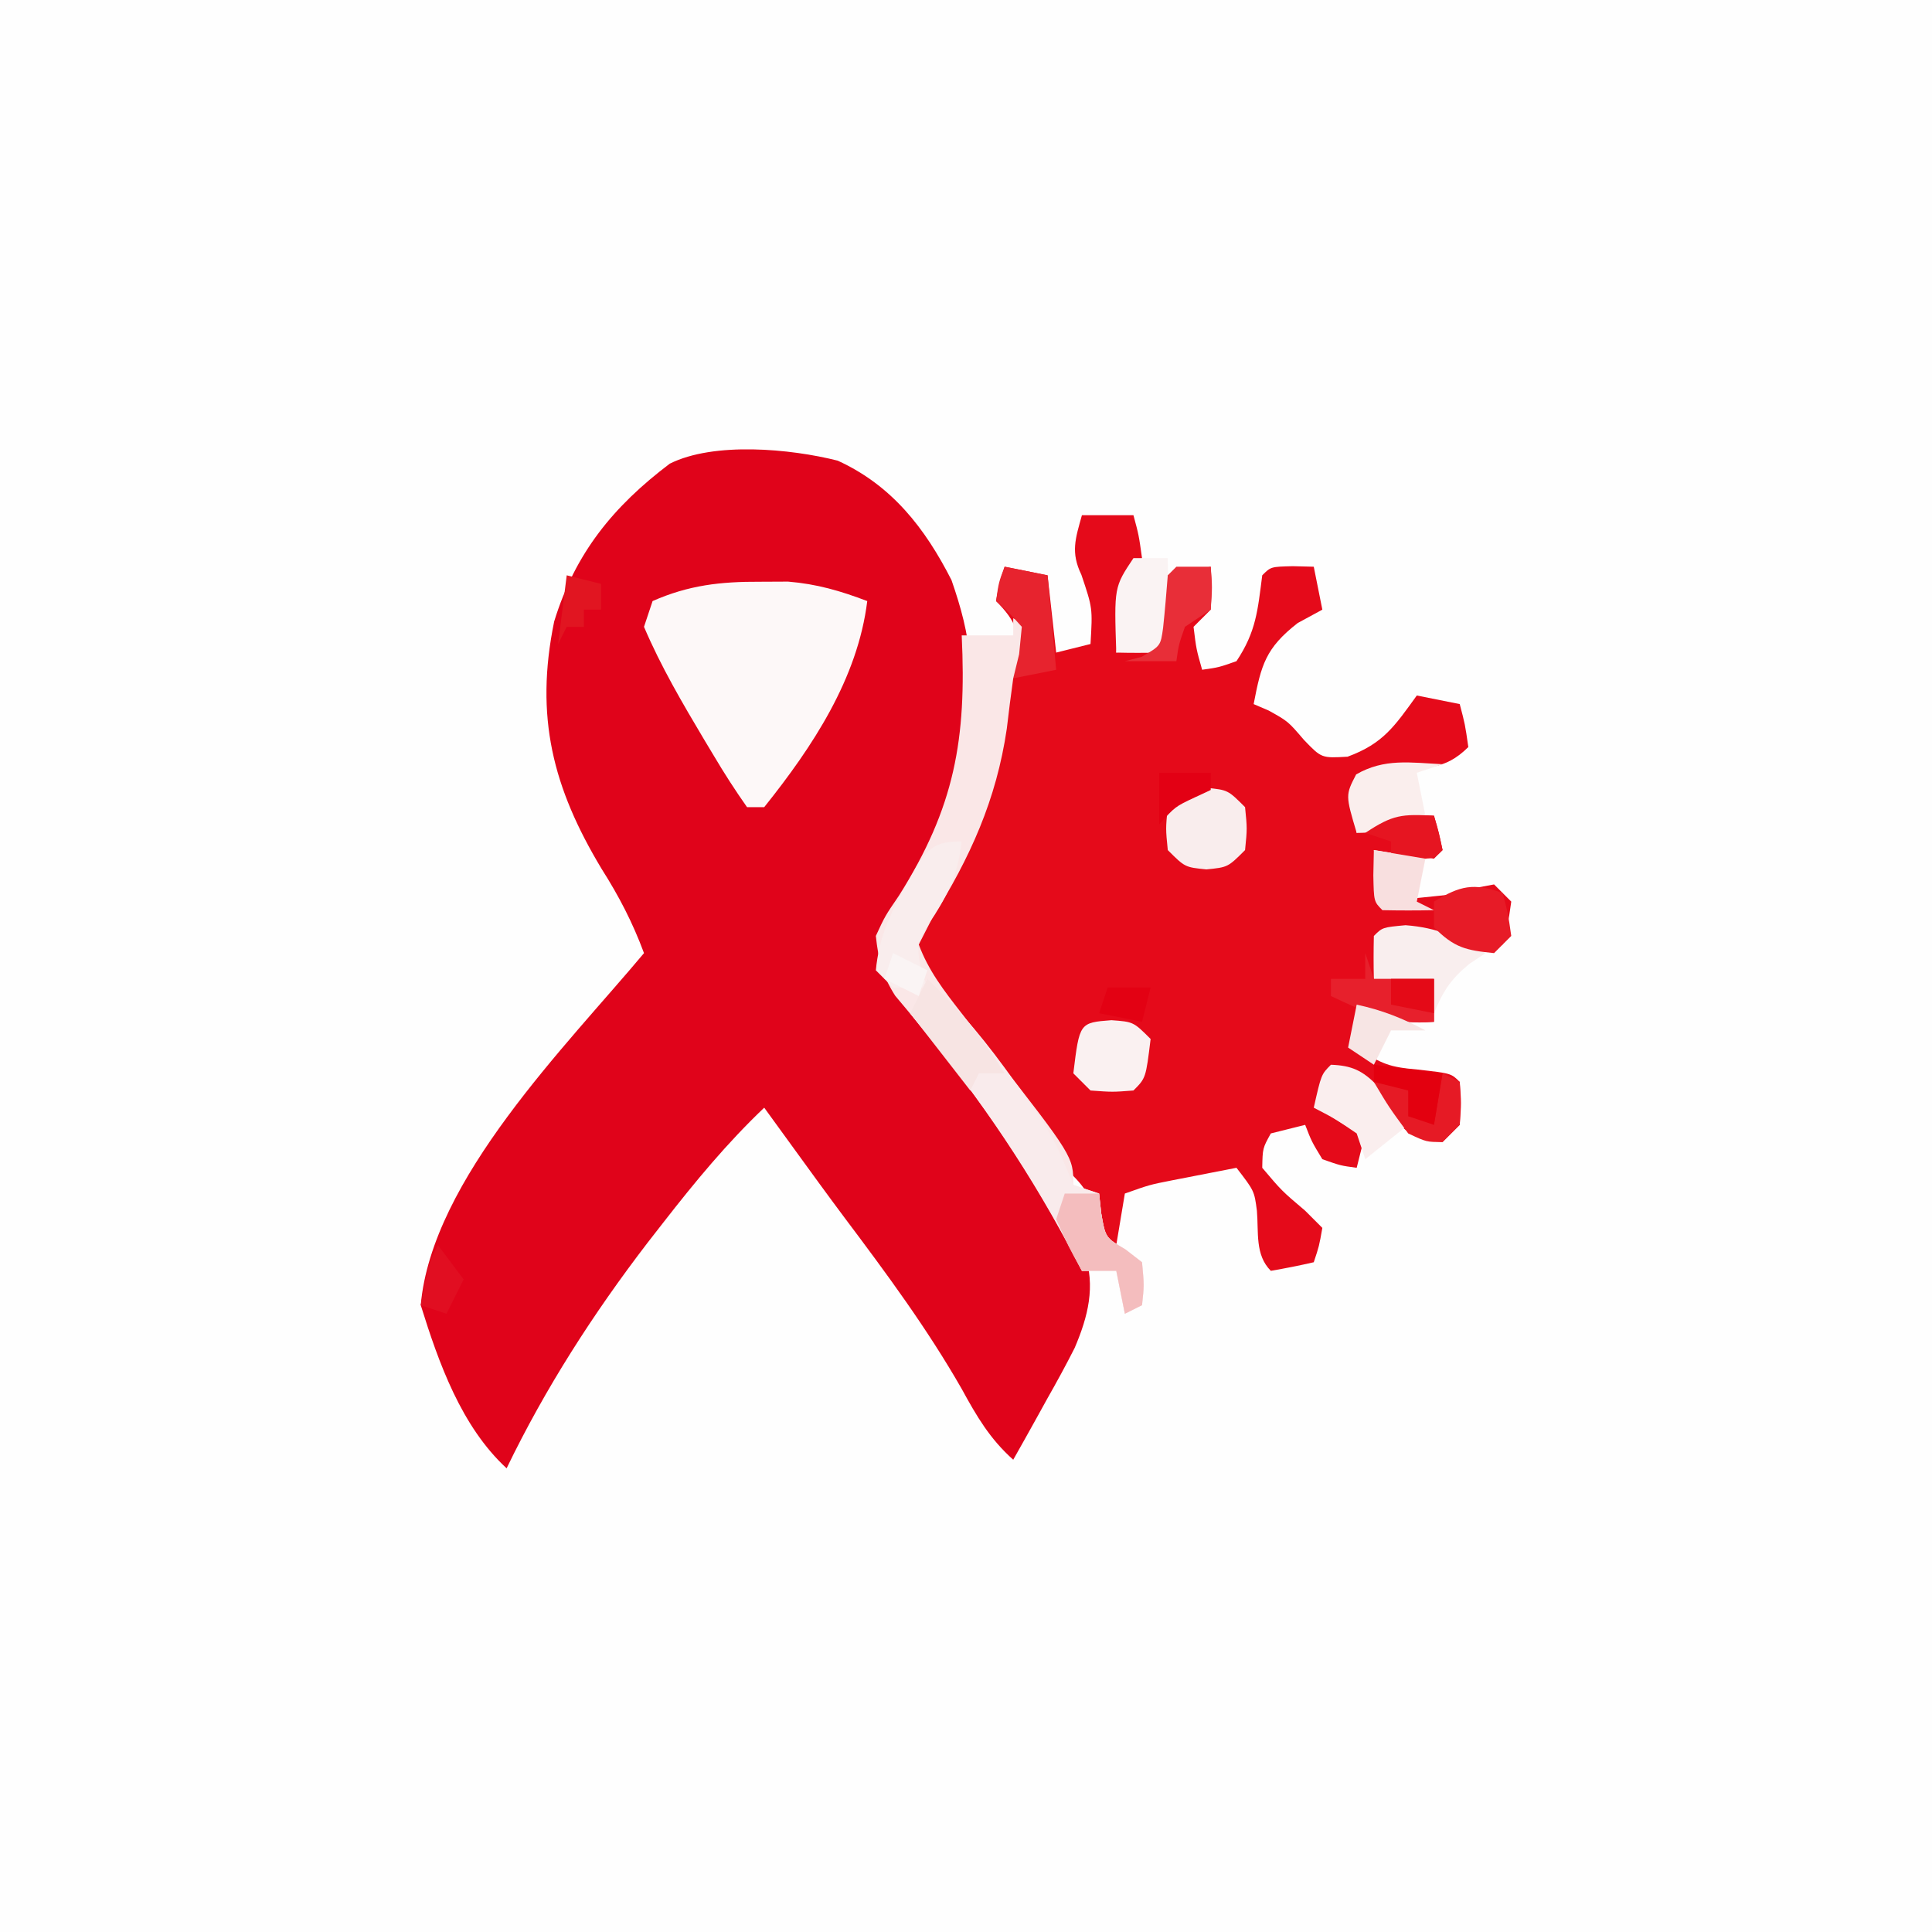 <?xml version="1.0" encoding="UTF-8"?>
<svg version="1.1" xmlns="http://www.w3.org/2000/svg" width="225" height="225">
<rect width="100%" height="100%" fill="#333333" stroke="none"/>
<path d="M0 0 C74.25 0 148.5 0 225 0 C225 74.25 225 148.5 225 225 C150.75 225 76.5 225 0 225 C0 150.75 0 76.5 0 0 Z " fill="#FEFEFE" transform="translate(0,0)"/>
<path d="M0 0 C6.296 2.872 10.176 7.864 13.254 13.914 C14.394 17.214 15.114 19.88 15.441 23.352 C15.59 24.579 15.59 24.579 15.742 25.832 C16.403 35.434 12.86 46.037 6.648 53.508 C5.235 55.308 5.235 55.308 5.41 57.672 C6.879 61.488 9.295 64.148 11.941 67.227 C17.978 74.486 22.872 82.104 27.441 90.352 C27.872 91.008 28.302 91.664 28.746 92.34 C30.059 96.137 29.149 99.694 27.601 103.32 C26.58 105.344 25.499 107.318 24.379 109.289 C24.002 109.973 23.625 110.657 23.236 111.361 C22.314 113.03 21.379 114.692 20.441 116.352 C17.715 113.917 16.187 111.297 14.441 108.102 C10.408 101.05 5.661 94.639 0.787 88.151 C-1.251 85.425 -3.248 82.67 -5.246 79.914 C-5.889 79.028 -6.533 78.143 -7.195 77.23 C-7.645 76.61 -8.095 75.99 -8.559 75.352 C-12.91 79.49 -16.621 83.992 -20.309 88.727 C-20.922 89.514 -21.535 90.301 -22.167 91.112 C-28.468 99.333 -34.049 108.011 -38.559 117.352 C-43.835 112.48 -46.46 105.091 -48.559 98.352 C-47.276 83.676 -31.555 68.118 -22.559 57.352 C-23.877 53.799 -25.467 50.735 -27.496 47.539 C-33.164 38.116 -35.303 29.845 -33.02 18.727 C-30.572 10.766 -26.133 5.323 -19.559 0.352 C-14.411 -2.222 -5.509 -1.396 0 0 Z " fill="#E0031A" transform="translate(97.559,53.648)"/>
<path d="M0 0 C1.98 0 3.96 0 6 0 C6.625 2.312 6.625 2.312 7 5 C6.01 6.485 6.01 6.485 5 8 C4.549 10.049 4.549 10.049 4.375 12.188 C4.251 13.446 4.128 14.704 4 16 C5.65 15.67 7.3 15.34 9 15 C9.33 12.36 9.66 9.72 10 7 C11.65 6.67 13.3 6.34 15 6 C15.125 8.375 15.125 8.375 15 11 C14.34 11.66 13.68 12.32 13 13 C13.32 15.603 13.32 15.603 14 18 C15.941 17.724 15.941 17.724 18 17 C20.3 13.549 20.474 11.059 21 7 C22 6 22 6 24.562 5.938 C25.769 5.968 25.769 5.968 27 6 C27.495 8.475 27.495 8.475 28 11 C27.051 11.516 26.102 12.031 25.125 12.562 C21.385 15.479 20.878 17.432 20 22 C20.578 22.247 21.155 22.495 21.75 22.75 C24 24 24 24 25.875 26.188 C27.908 28.298 27.908 28.298 30.938 28.125 C35.097 26.597 36.425 24.56 39 21 C40.65 21.33 42.3 21.66 44 22 C44.625 24.375 44.625 24.375 45 27 C42.217 29.783 39.897 29.409 36.094 29.656 C33.785 29.826 33.785 29.826 32 32 C31.833 34.584 31.833 34.584 32 37 C32.835 36.505 32.835 36.505 33.688 36 C36.303 34.869 38.181 34.843 41 35 C41.562 36.938 41.562 36.938 42 39 C41.67 39.33 41.34 39.66 41 40 C38.661 39.713 36.326 39.381 34 39 C34.495 41.97 34.495 41.97 35 45 C36.417 44.858 37.834 44.711 39.25 44.562 C40.039 44.481 40.828 44.4 41.641 44.316 C43.995 44.065 43.995 44.065 46.172 43.34 C46.775 43.228 47.378 43.116 48 43 C48.66 43.66 49.32 44.32 50 45 C49.625 47.625 49.625 47.625 49 50 C46.688 50.625 46.688 50.625 44 51 C43.01 50.34 42.02 49.68 41 49 C37.875 48.833 37.875 48.833 35 49 C34.67 50.65 34.34 52.3 34 54 C36.31 54 38.62 54 41 54 C41 55.65 41 57.3 41 59 C37.375 59.201 35.135 58.858 32 57 C31.75 59.416 31.75 59.416 32 62 C34.915 63.943 35.83 64.277 39.125 64.562 C43 65 43 65 44 66 C44.188 68.438 44.188 68.438 44 71 C43.34 71.66 42.68 72.32 42 73 C39.353 72.79 38.222 72.212 36.297 70.371 C35.786 69.733 35.276 69.095 34.75 68.438 C34.229 67.797 33.708 67.156 33.172 66.496 C32.785 66.002 32.398 65.509 32 65 C30.02 65.495 30.02 65.495 28 66 C28.195 67.95 28.195 67.95 29 70 C30.984 71.284 30.984 71.284 33 72 C32.505 73.98 32.505 73.98 32 76 C30.125 75.75 30.125 75.75 28 75 C26.75 72.938 26.75 72.938 26 71 C24.02 71.495 24.02 71.495 22 72 C21.045 73.725 21.045 73.725 21 76 C23.271 78.687 23.271 78.687 26 81 C26.99 81.99 26.99 81.99 28 83 C27.625 85.125 27.625 85.125 27 87 C25.344 87.382 23.675 87.714 22 88 C20.136 86.136 20.595 83.502 20.379 81.008 C20.077 78.693 20.077 78.693 18 76 C16.395 76.31 14.791 76.623 13.188 76.938 C11.848 77.199 11.848 77.199 10.48 77.465 C7.886 77.977 7.886 77.977 5 79 C4.67 80.98 4.34 82.96 4 85 C3.34 84.67 2.68 84.34 2 84 C1.876 83.237 1.752 82.474 1.625 81.688 C0.845 78.334 -0.581 77.405 -3 75 C-4.084 73.361 -5.123 71.691 -6.125 70 C-10.164 63.479 -14.987 57.779 -20 52 C-18.703 48.63 -17.239 45.447 -15.562 42.25 C-12.028 35.212 -9.768 28.742 -9.309 20.848 C-9 19 -9 19 -7 17 C-7.33 13.703 -7.623 12.377 -10 10 C-9.625 7.875 -9.625 7.875 -9 6 C-7.35 6.33 -5.7 6.66 -4 7 C-3.67 9.97 -3.34 12.94 -3 16 C-1.68 15.67 -0.36 15.34 1 15 C1.247 10.82 1.247 10.82 -0.062 6.938 C-1.328 4.323 -0.759 2.733 0 0 Z " fill="#E50A1A" transform="translate(126,60)"/>
<path d="M0 0 C1.083 -0.005 2.166 -0.01 3.281 -0.016 C6.636 0.261 9.363 1.059 12.5 2.25 C11.385 11.287 6.117 19.229 0.5 26.25 C-0.16 26.25 -0.82 26.25 -1.5 26.25 C-2.891 24.275 -4.146 22.324 -5.375 20.25 C-5.731 19.658 -6.086 19.066 -6.453 18.456 C-9.027 14.132 -11.528 9.88 -13.5 5.25 C-13.17 4.26 -12.84 3.27 -12.5 2.25 C-8.29 0.393 -4.568 -0.022 0 0 Z " fill="#FDF8F8" transform="translate(88.5,67.75)"/>
<path d="M0 0 C0.66 0.33 1.32 0.66 2 1 C1.125 5.875 1.125 5.875 0 7 C-0.275 8.955 -0.519 10.914 -0.75 12.875 C-1.967 21.161 -5.022 27.888 -9.438 34.938 C-9.953 35.948 -10.469 36.959 -11 38 C-9.882 41.024 -8.039 43.408 -6.066 45.934 C-5.217 47.031 -5.217 47.031 -4.35 48.15 C-3.465 49.283 -3.465 49.283 -2.562 50.438 C7 62.693 7 62.693 7 66 C8.485 66.495 8.485 66.495 10 67 C10.124 68.145 10.124 68.145 10.25 69.312 C10.738 72.136 10.738 72.136 13.062 73.5 C13.702 73.995 14.341 74.49 15 75 C15.25 77.688 15.25 77.688 15 80 C14.01 80.495 14.01 80.495 13 81 C12.67 79.35 12.34 77.7 12 76 C10.68 76 9.36 76 8 76 C7.513 75.054 7.025 74.108 6.523 73.133 C1.69 64.031 -3.814 55.975 -10.389 48.03 C-10.972 47.315 -11.555 46.6 -12.156 45.863 C-12.68 45.237 -13.204 44.611 -13.744 43.966 C-15.241 41.622 -15.708 39.756 -16 37 C-14.926 34.676 -14.926 34.676 -13.312 32.312 C-6.816 22.014 -5.42 14.091 -6 2 C-4.02 2 -2.04 2 0 2 C0 1.34 0 0.68 0 0 Z " fill="#FAE7E7" transform="translate(118,72)"/>
<path d="M0 0 C3.909 3.705 7.084 7.605 10.188 12 C10.625 12.603 11.063 13.207 11.514 13.828 C13.412 16.495 14.924 18.804 16.113 21.875 C16.406 22.576 16.699 23.277 17 24 C17.99 24.33 18.98 24.66 20 25 C20.124 26.145 20.124 26.145 20.25 27.312 C20.738 30.136 20.738 30.136 23.062 31.5 C23.702 31.995 24.341 32.49 25 33 C25.25 35.688 25.25 35.688 25 38 C24.01 38.495 24.01 38.495 23 39 C22.505 36.525 22.505 36.525 22 34 C20.68 34 19.36 34 18 34 C17.478 33.007 16.956 32.015 16.418 30.992 C11.142 21.18 5.14 12.542 -2 4 C-1.34 2.68 -0.68 1.36 0 0 Z " fill="#F9EBEC" transform="translate(108,114)"/>
<path d="M0 0 C-0.409 3.373 -1.332 5.674 -3.125 8.5 C-5.288 11.774 -5.288 11.774 -4.75 14.938 C-4.379 15.958 -4.379 15.958 -4 17 C-5.32 17 -6.64 17 -8 17 C-8.66 16.34 -9.32 15.68 -10 15 C-9.645 11.288 -8.383 8.47 -6.562 5.25 C-6.131 4.471 -5.699 3.693 -5.254 2.891 C-3.693 0.537 -2.826 0 0 0 Z " fill="#F9EDED" transform="translate(112,98)"/>
<path d="M0 0 C2.5 0.25 2.5 0.25 4.5 2.25 C4.75 4.75 4.75 4.75 4.5 7.25 C2.5 9.25 2.5 9.25 0 9.5 C-2.5 9.25 -2.5 9.25 -4.5 7.25 C-4.75 4.75 -4.75 4.75 -4.5 2.25 C-2.5 0.25 -2.5 0.25 0 0 Z " fill="#F9EDED" transform="translate(140.5,91.75)"/>
<path d="M0 0 C3.748 0.283 6.075 1.4 9.312 3.25 C8.384 3.869 8.384 3.869 7.438 4.5 C5.245 6.306 4.385 7.659 3.312 10.25 C3.312 8.93 3.312 7.61 3.312 6.25 C1.002 6.25 -1.308 6.25 -3.688 6.25 C-3.73 4.584 -3.728 2.916 -3.688 1.25 C-2.688 0.25 -2.688 0.25 0 0 Z " fill="#F9EEEE" transform="translate(163.688,107.75)"/>
<path d="M0 0 C2.562 0.188 2.562 0.188 4.562 2.188 C4.007 6.743 4.007 6.743 2.562 8.188 C0.125 8.375 0.125 8.375 -2.438 8.188 C-3.098 7.527 -3.757 6.867 -4.438 6.188 C-3.718 0.286 -3.718 0.286 0 0 Z " fill="#FAF1F1" transform="translate(129.438,118.812)"/>
<path d="M0 0 C2.423 0.087 3.684 0.677 5.375 2.406 C6.621 3.907 7.814 5.451 9 7 C7.35 8.32 5.7 9.64 4 11 C3.67 10.01 3.34 9.02 3 8 C0.502 6.301 0.502 6.301 -2 5 C-1.125 1.125 -1.125 1.125 0 0 Z " fill="#FAEEEE" transform="translate(155,124)"/>
<path d="M0 0 C1.32 0 2.64 0 4 0 C4.027 1.646 4.046 3.292 4.062 4.938 C4.074 5.854 4.086 6.771 4.098 7.715 C4 10 4 10 3 11 C1.334 11.041 -0.334 11.043 -2 11 C-2.25 3.375 -2.25 3.375 0 0 Z " fill="#FAF3F3" transform="translate(132,65)"/>
<path d="M0 0 C-0.99 0.33 -1.98 0.66 -3 1 C-2.67 2.65 -2.34 4.3 -2 6 C-4.906 7.257 -6.796 8 -10 8 C-11.309 3.597 -11.309 3.597 -10.062 1.188 C-6.768 -0.709 -3.758 -0.185 0 0 Z " fill="#FAEEED" transform="translate(168,89)"/>
<path d="M0 0 C1.32 0 2.64 0 4 0 C4.082 0.763 4.165 1.526 4.25 2.312 C4.738 5.136 4.738 5.136 7.062 6.5 C7.702 6.995 8.341 7.49 9 8 C9.25 10.688 9.25 10.688 9 13 C8.01 13.495 8.01 13.495 7 14 C6.67 12.35 6.34 10.7 6 9 C4.68 9 3.36 9 2 9 C0.438 6.188 0.438 6.188 -1 3 C-0.67 2.01 -0.34 1.02 0 0 Z " fill="#F4BDBE" transform="translate(124,139)"/>
<path d="M0 0 C0.625 2.375 0.625 2.375 1 5 C0.34 5.66 -0.32 6.32 -1 7 C-4.297 6.67 -5.623 6.377 -8 4 C-8 3.01 -8 2.02 -8 1 C-4.933 -0.862 -3.403 -1.215 0 0 Z " fill="#E71B27" transform="translate(175,104)"/>
<path d="M0 0 C1.65 0.33 3.3 0.66 5 1 C5.33 4.63 5.66 8.26 6 12 C4.35 12.33 2.7 12.66 1 13 C1.227 12.072 1.454 11.144 1.688 10.188 C1.791 9.136 1.894 8.084 2 7 C0.542 5.375 0.542 5.375 -1 4 C-0.688 1.812 -0.688 1.812 0 0 Z " fill="#E7232E" transform="translate(117,66)"/>
<path d="M0 0 C3.636 3.434 6.361 6.797 9 11 C8.01 11 7.02 11 6 11 C5.67 11.66 5.34 12.32 5 13 C2.69 10.03 0.38 7.06 -2 4 C-1.34 2.68 -0.68 1.36 0 0 Z " fill="#F7E4E3" transform="translate(108,114)"/>
<path d="M0 0 C0.33 0.99 0.66 1.98 1 3 C3.31 3 5.62 3 8 3 C8 4.65 8 6.3 8 8 C3.248 8.432 0.218 6.985 -4 5 C-4 4.34 -4 3.68 -4 3 C-2.68 3 -1.36 3 0 3 C0 2.01 0 1.02 0 0 Z " fill="#E7202C" transform="translate(159,111)"/>
<path d="M0 0 C0.66 0.33 1.32 0.66 2 1 C2.125 3.375 2.125 3.375 2 6 C1.34 6.66 0.68 7.32 0 8 C-1.875 8 -1.875 8 -4 7 C-6.25 3.938 -6.25 3.938 -8 1 C-6.02 1 -4.04 1 -2 1 C-2.99 1.495 -2.99 1.495 -4 2 C-3.67 2.99 -3.34 3.98 -3 5 C-2.34 5.33 -1.68 5.66 -1 6 C-0.67 4.02 -0.34 2.04 0 0 Z " fill="#E61A25" transform="translate(168,125)"/>
<path d="M0 0 C1.32 0 2.64 0 4 0 C4.188 2.375 4.188 2.375 4 5 C3.01 5.66 2.02 6.32 1 7 C0.276 9.059 0.276 9.059 0 11 C-1.98 11 -3.96 11 -6 11 C-5.361 10.835 -4.721 10.67 -4.062 10.5 C-1.839 9.224 -1.839 9.224 -1.547 7.121 C-1.328 5.084 -1.162 3.042 -1 1 C-0.67 0.67 -0.34 0.34 0 0 Z " fill="#E82E38" transform="translate(137,66)"/>
<path d="M0 0 C0.562 1.938 0.562 1.938 1 4 C0 5 0 5 -2.562 5.062 C-3.769 5.032 -3.769 5.032 -5 5 C-5 4.34 -5 3.68 -5 3 C-5.99 2.67 -6.98 2.34 -8 2 C-4.772 -0.152 -3.716 -0.201 0 0 Z " fill="#E61521" transform="translate(167,95)"/>
<path d="M0 0 C2.97 0.495 2.97 0.495 6 1 C5.67 2.65 5.34 4.3 5 6 C5.66 6.33 6.32 6.66 7 7 C5 7.043 3 7.041 1 7 C0 6 0 6 -0.062 2.938 C-0.042 1.968 -0.021 0.999 0 0 Z " fill="#F8DFDF" transform="translate(160,99)"/>
<path d="M0 0 C2.929 0.628 5.361 1.586 8 3 C6.68 3 5.36 3 4 3 C3.34 4.32 2.68 5.64 2 7 C1.01 6.34 0.02 5.68 -1 5 C-0.67 3.35 -0.34 1.7 0 0 Z " fill="#F7E5E4" transform="translate(158,117)"/>
<path d="M0 0 C1 4 1 4 1 4 Z M-2 1 C-1.01 2.32 -0.02 3.64 1 5 C0.34 6.32 -0.32 7.64 -1 9 C-1.99 8.67 -2.98 8.34 -4 8 C-3.125 3.25 -3.125 3.25 -2 1 Z " fill="#E10E21" transform="translate(53,144)"/>
<path d="M0 0 C1.98 0.495 1.98 0.495 4 1 C4 1.99 4 2.98 4 4 C3.34 4 2.68 4 2 4 C2 4.66 2 5.32 2 6 C1.34 6 0.68 6 0 6 C-0.33 6.66 -0.66 7.32 -1 8 C-0.67 5.36 -0.34 2.72 0 0 Z " fill="#E11521" transform="translate(66,67)"/>
<path d="M0 0 C2.64 0.33 5.28 0.66 8 1 C7.67 2.98 7.34 4.96 7 7 C6.01 6.67 5.02 6.34 4 6 C4 5.01 4 4.02 4 3 C2.68 2.67 1.36 2.34 0 2 C0 1.34 0 0.68 0 0 Z " fill="#E3000F" transform="translate(160,124)"/>
<path d="M0 0 C1.65 0 3.3 0 5 0 C5 1.32 5 2.64 5 4 C3.35 3.67 1.7 3.34 0 3 C0 2.01 0 1.02 0 0 Z " fill="#E40A17" transform="translate(162,114)"/>
<path d="M0 0 C1.65 0 3.3 0 5 0 C4.67 1.32 4.34 2.64 4 4 C2.35 3.67 0.7 3.34 -1 3 C-0.67 2.01 -0.34 1.02 0 0 Z " fill="#E30113" transform="translate(129,115)"/>
<path d="M0 0 C1.32 0.66 2.64 1.32 4 2 C3.67 2.99 3.34 3.98 3 5 C1.68 4.34 0.36 3.68 -1 3 C-0.67 2.01 -0.34 1.02 0 0 Z " fill="#FAF4F4" transform="translate(104,111)"/>
<path d="M0 0 C1.98 0 3.96 0 6 0 C6 0.66 6 1.32 6 2 C5.381 2.289 4.763 2.578 4.125 2.875 C1.867 3.937 1.867 3.937 0 6 C0 4.02 0 2.04 0 0 Z " fill="#E30014" transform="translate(135,90)"/>
</svg>
